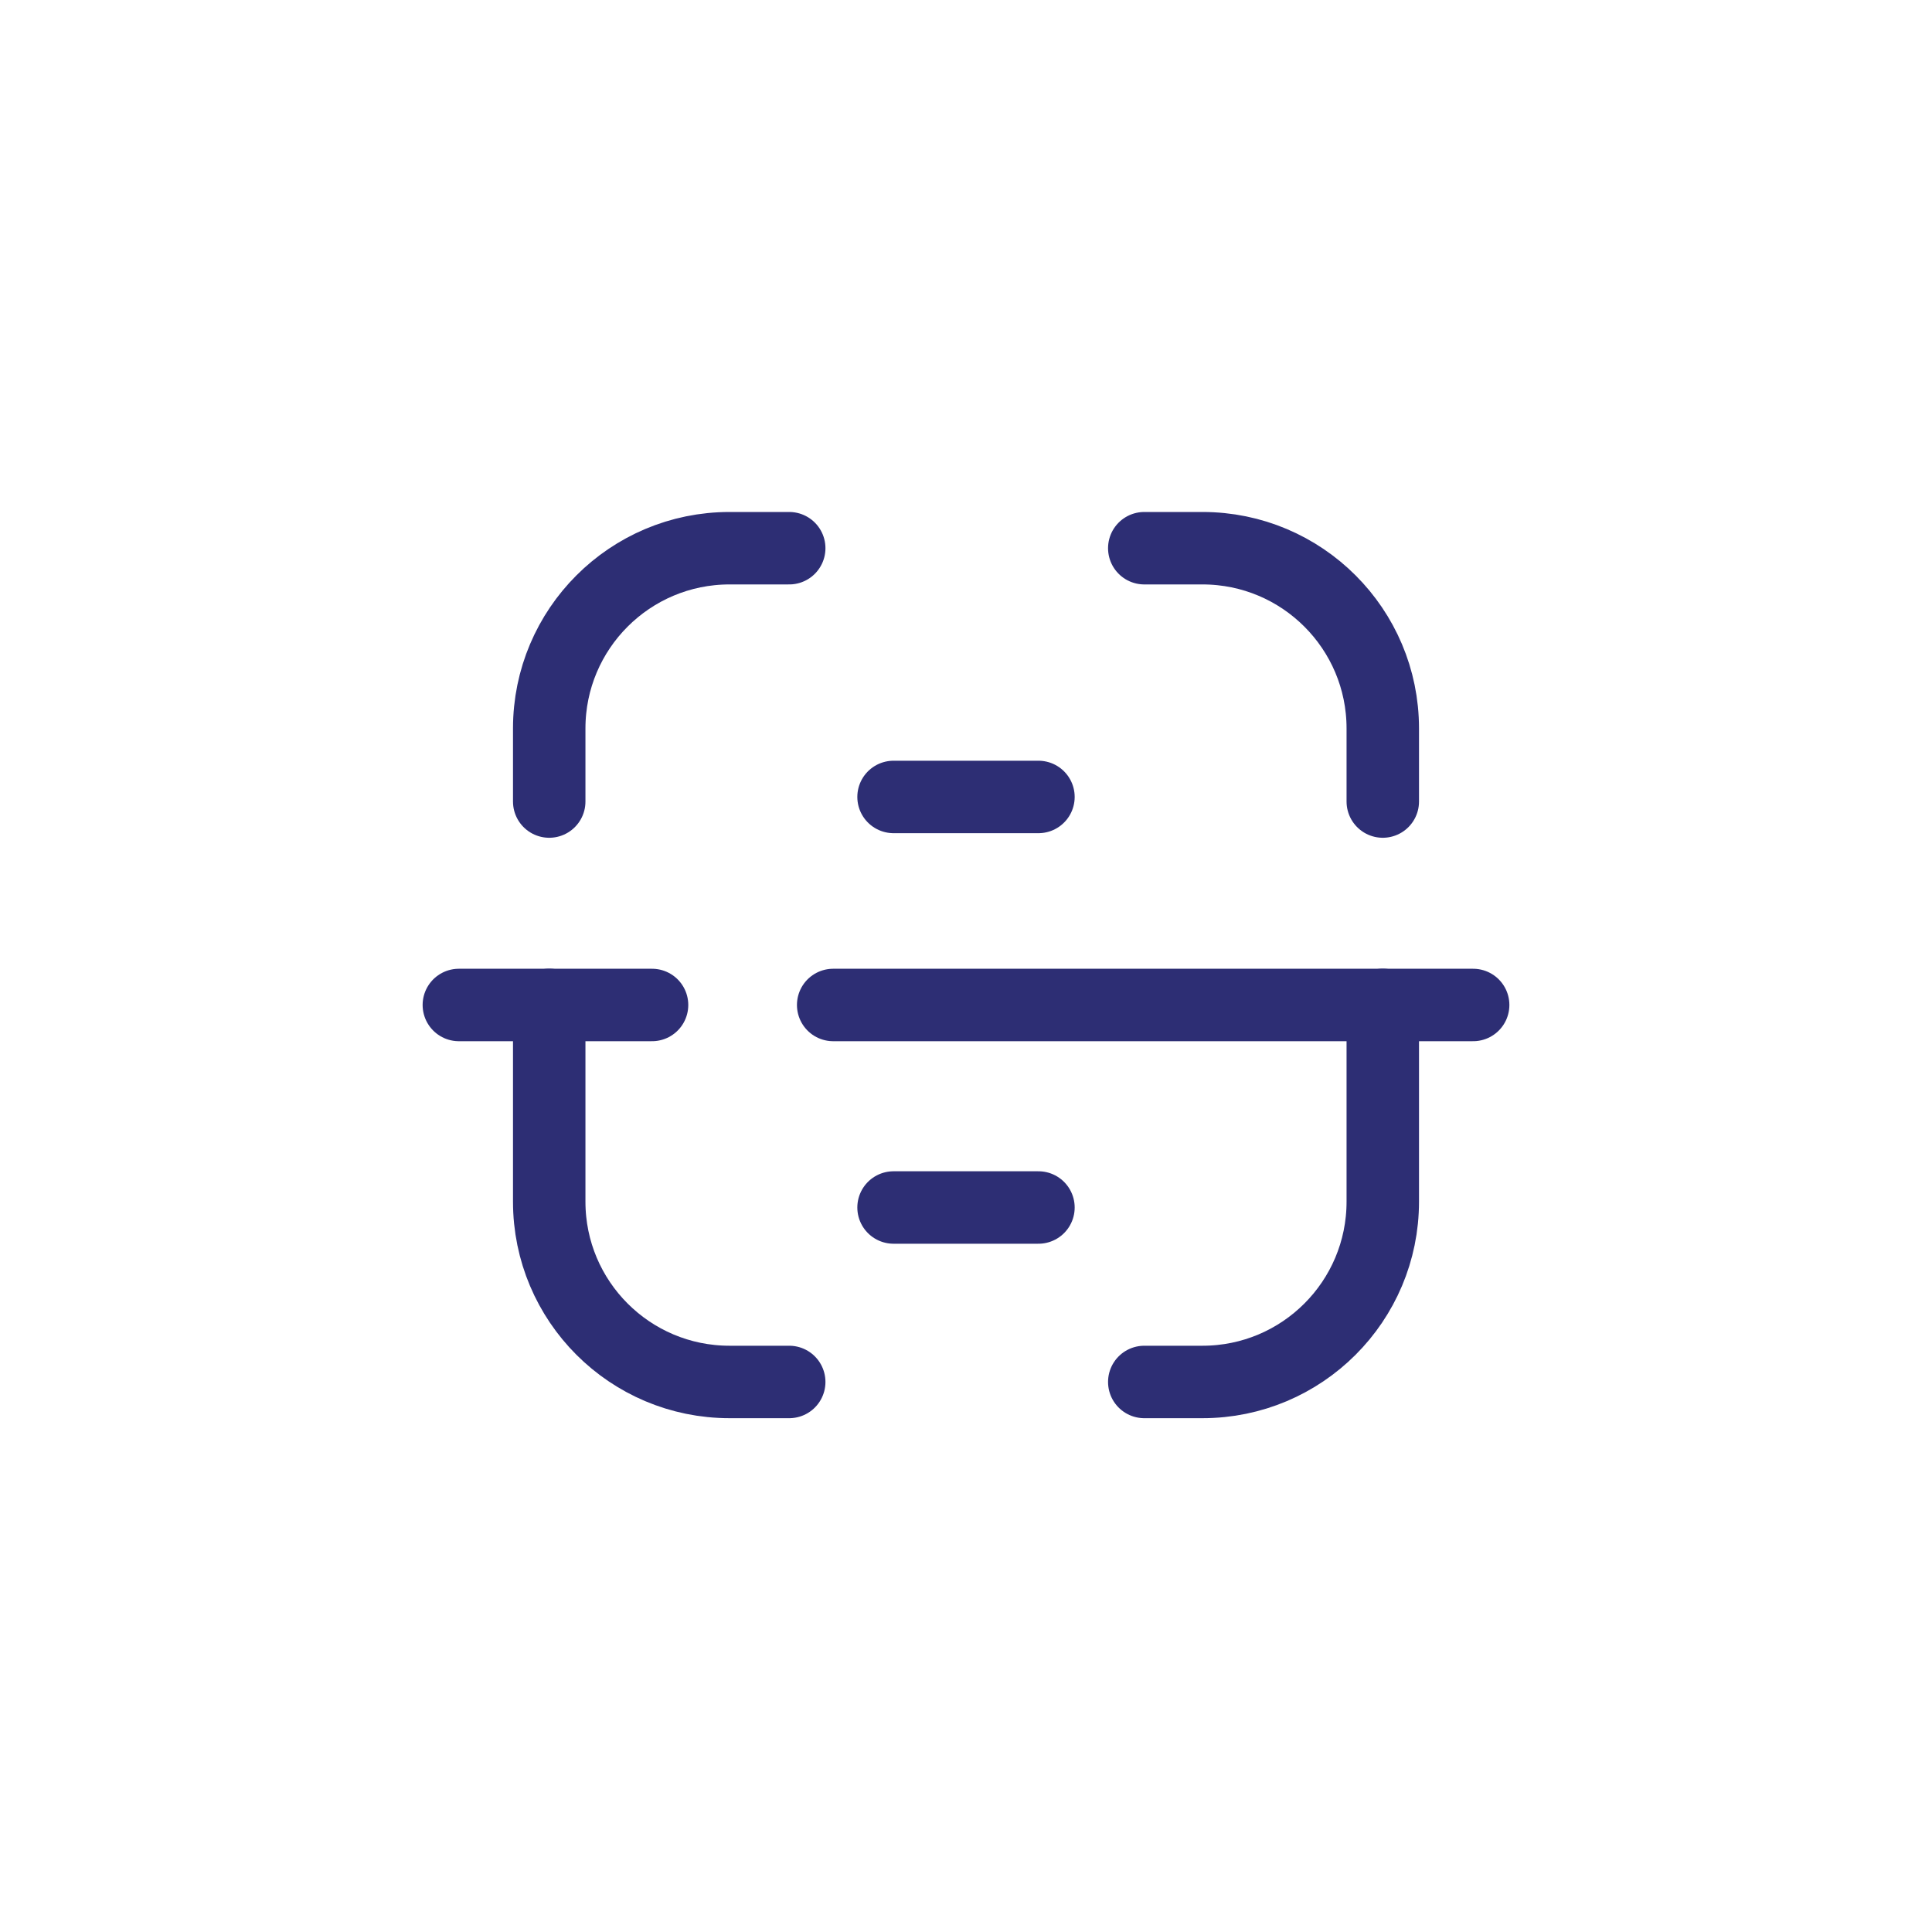<svg width="40" height="40" viewBox="0 0 40 40" fill="none" xmlns="http://www.w3.org/2000/svg">
<path d="M9.5 20.807H13.5" stroke="#2D2E74" stroke-width="1.5" stroke-linecap="round" stroke-linejoin="round"/>
<path d="M30.5 20.807H17.25" stroke="#2D2E74" stroke-width="1.5" stroke-linecap="round" stroke-linejoin="round"/>
<path d="M21.5 16.5H18.5" stroke="#2D2E74" stroke-width="1.5" stroke-linecap="round" stroke-linejoin="round"/>
<path d="M21.5 25H18.5" stroke="#2D2E74" stroke-width="1.5" stroke-linecap="round" stroke-linejoin="round"/>
<path d="M28.629 16.595V15.082C28.629 13.021 26.958 11.35 24.896 11.35H23.691" stroke="#2D2E74" stroke-width="1.5" stroke-linecap="round" stroke-linejoin="round"/>
<path d="M11.371 16.595V15.082C11.371 13.021 13.042 11.35 15.104 11.35H16.34" stroke="#2D2E74" stroke-width="1.5" stroke-linecap="round" stroke-linejoin="round"/>
<path d="M28.629 20.805V24.879C28.629 26.941 26.958 28.612 24.896 28.612H23.691" stroke="#2D2E74" stroke-width="1.5" stroke-linecap="round" stroke-linejoin="round"/>
<path d="M11.371 20.805V24.879C11.371 26.941 13.042 28.612 15.104 28.612H16.34" stroke="#2D2E74" stroke-width="1.5" stroke-linecap="round" stroke-linejoin="round"/>
</svg>

